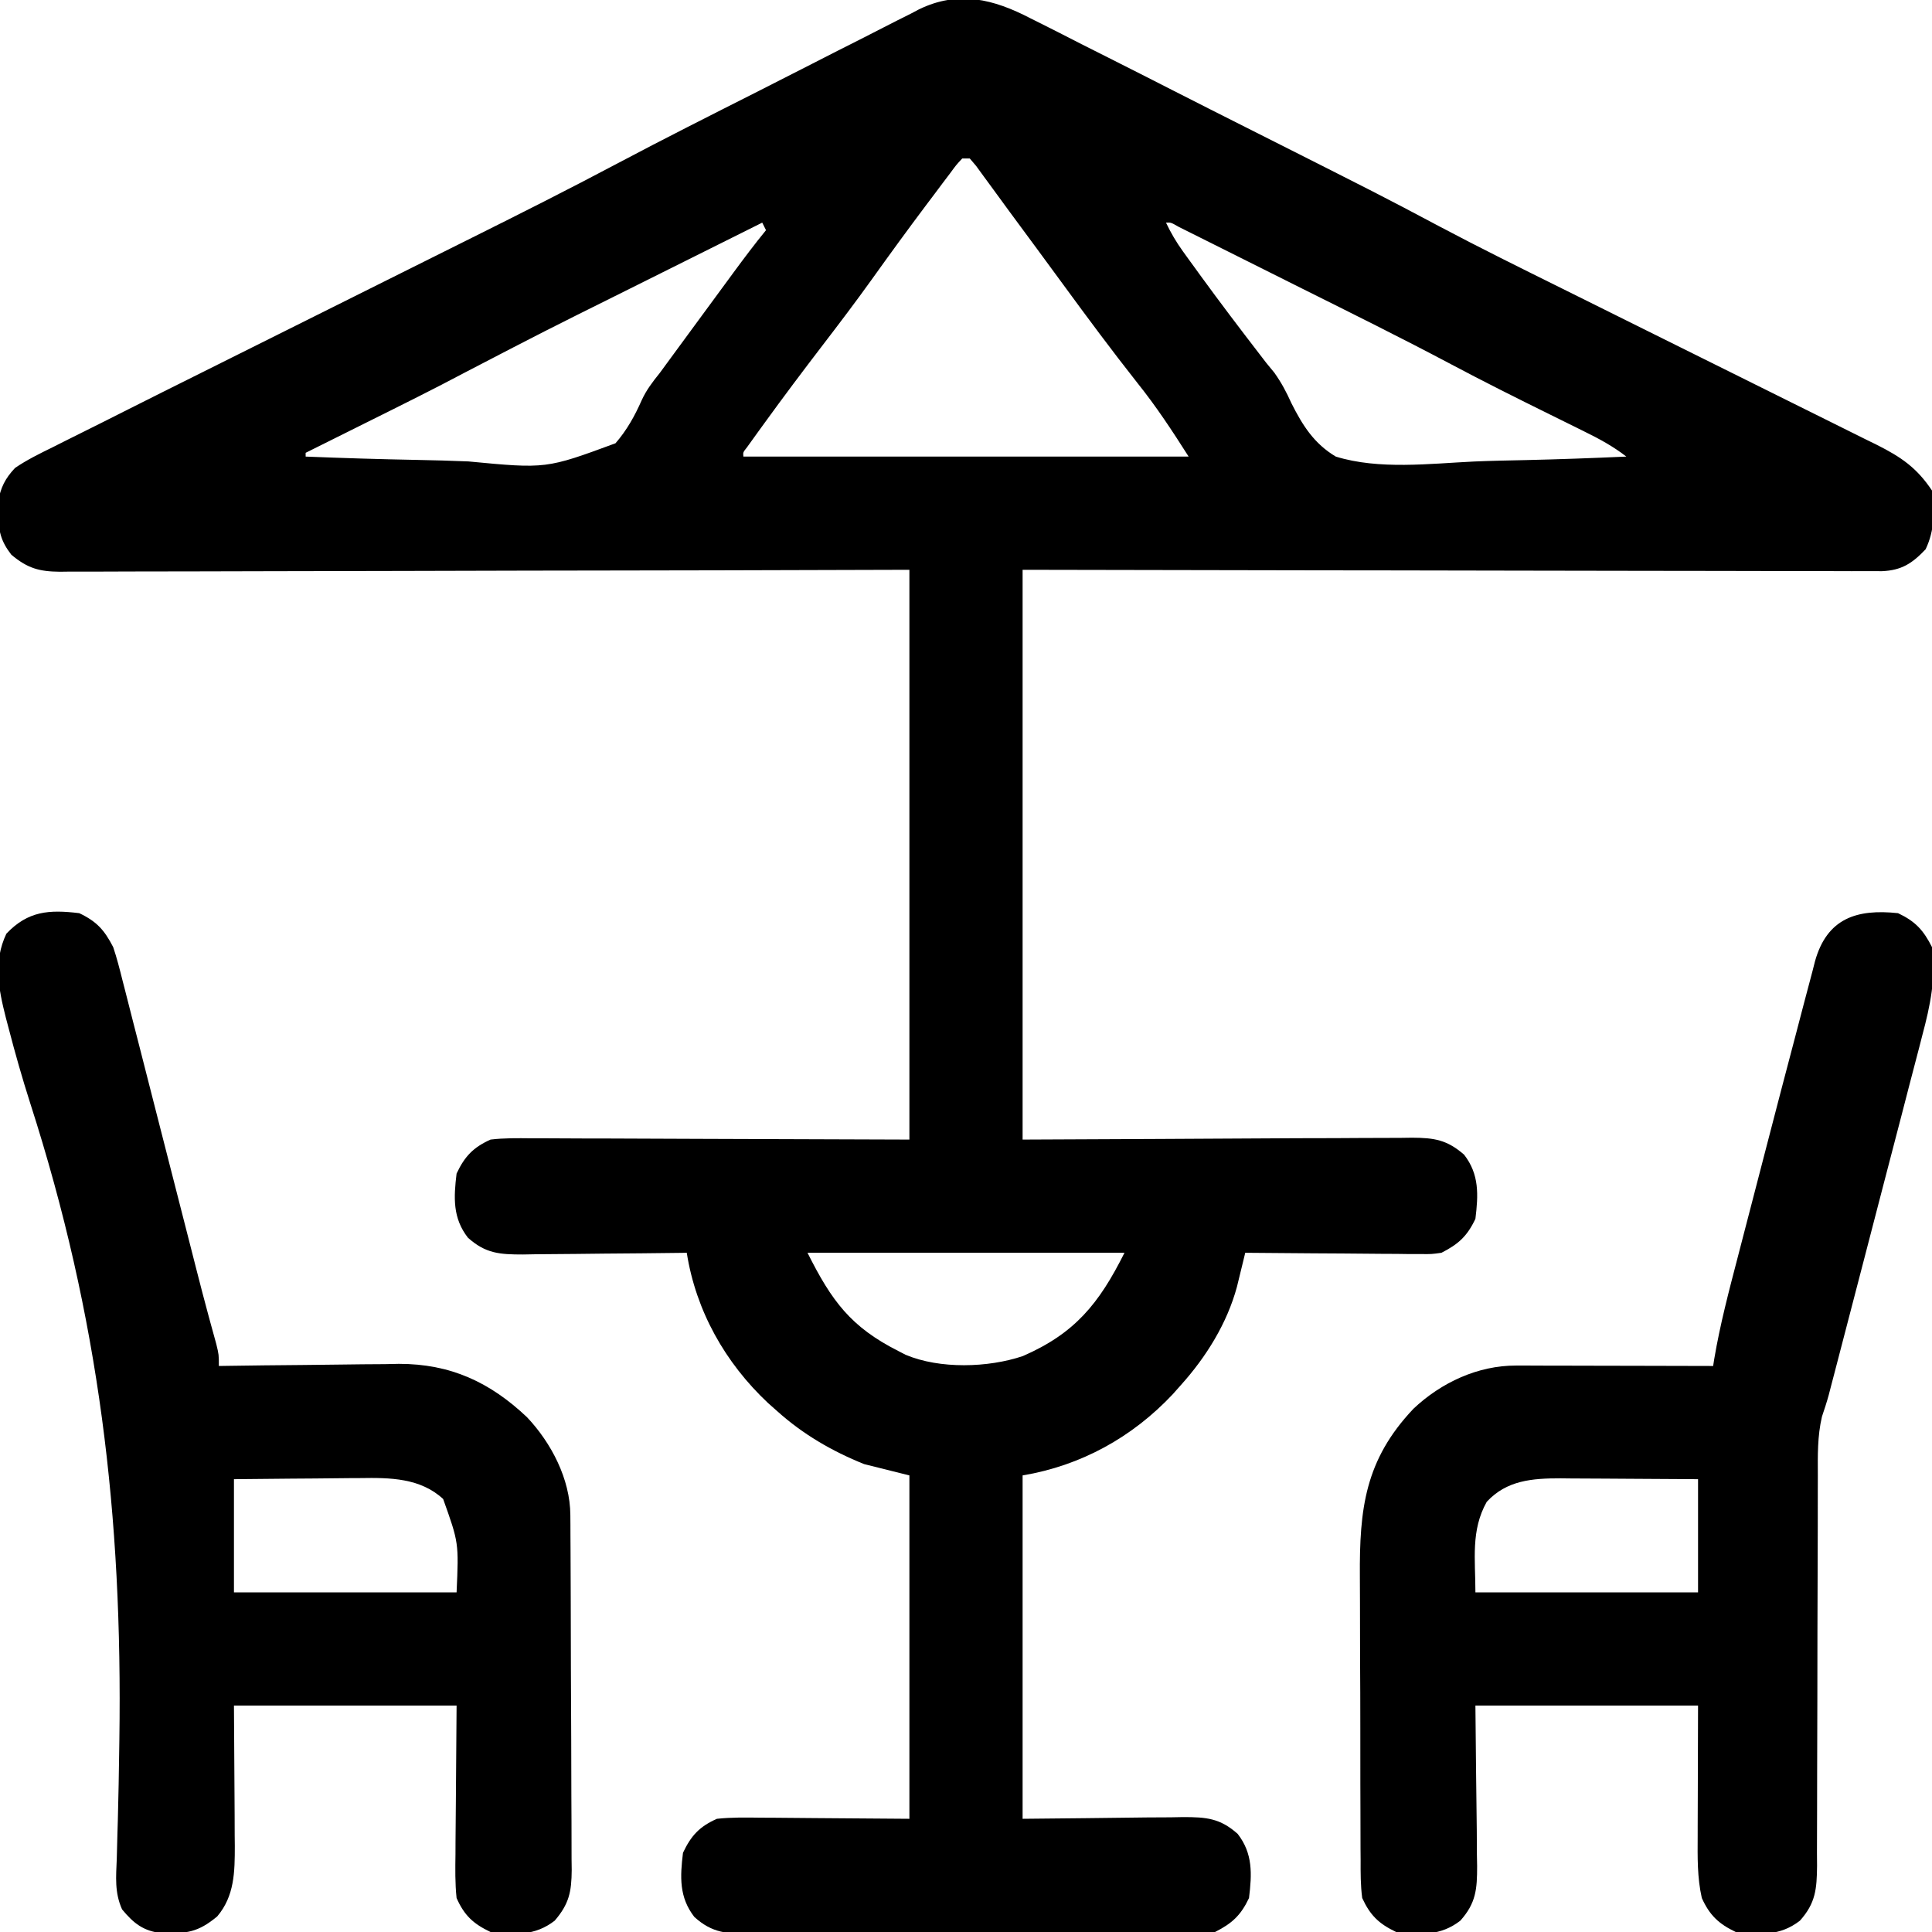 <?xml version="1.0" encoding="UTF-8"?>
<svg version="1.1" xmlns="http://www.w3.org/2000/svg" width="512" height="512">
<path d="M0 0 C1.044 0.52 2.088 1.041 3.164 1.577 C6.591 3.292 9.999 5.04 13.408 6.79 C15.809 8.003 18.214 9.21 20.619 10.417 C26.297 13.272 31.962 16.152 37.624 19.04 C43.995 22.29 50.382 25.511 56.769 28.729 C93.171 47.077 93.171 47.077 108.271 55.094 C119.016 60.789 129.914 66.172 140.81 71.571 C144.545 73.421 148.277 75.277 152.009 77.134 C153.298 77.776 154.588 78.418 155.877 79.059 C156.521 79.38 157.165 79.7 157.829 80.03 C166.484 84.336 175.14 88.638 183.802 92.929 C189.696 95.849 195.587 98.776 201.474 101.711 C204.574 103.256 207.675 104.798 210.781 106.331 C214.23 108.032 217.67 109.75 221.111 111.469 C222.129 111.968 223.147 112.467 224.196 112.982 C230.634 116.219 234.802 119.051 238.842 125.11 C239.531 130.664 239.566 135.581 237.154 140.672 C233.602 144.417 230.796 146.253 225.603 146.479 C223.88 146.492 222.156 146.488 220.433 146.471 C219.481 146.473 218.529 146.476 217.549 146.478 C214.358 146.483 211.168 146.467 207.977 146.45 C205.691 146.45 203.404 146.45 201.118 146.452 C194.907 146.453 188.697 146.435 182.487 146.414 C175.998 146.395 169.509 146.394 163.02 146.39 C152.128 146.382 141.236 146.363 130.343 146.336 C119.125 146.309 107.906 146.287 96.688 146.275 C95.64 146.273 95.64 146.273 94.571 146.272 C88.493 146.265 82.415 146.259 76.337 146.252 C50.172 146.224 24.007 146.164 -2.158 146.11 C-2.158 195.94 -2.158 245.77 -2.158 297.11 C34.102 296.952 34.102 296.952 70.362 296.75 C77.38 296.731 77.38 296.731 80.668 296.728 C82.96 296.722 85.252 296.708 87.545 296.688 C91.02 296.658 94.495 296.654 97.971 296.656 C98.989 296.641 100.008 296.627 101.057 296.612 C106.979 296.647 110.324 297.178 114.842 301.11 C118.898 306.332 118.616 311.763 117.842 318.11 C115.653 322.729 113.338 324.821 108.842 327.11 C106.266 327.471 106.266 327.471 103.5 327.45 C101.939 327.45 101.939 327.45 100.347 327.45 C98.679 327.427 98.679 327.427 96.978 327.403 C95.831 327.399 94.684 327.394 93.502 327.39 C89.844 327.373 86.187 327.336 82.529 327.297 C80.047 327.282 77.564 327.269 75.082 327.256 C69.002 327.223 62.922 327.173 56.842 327.11 C56.643 327.931 56.445 328.751 56.241 329.597 C55.977 330.676 55.712 331.754 55.44 332.865 C55.18 333.933 54.92 335.002 54.652 336.102 C52.043 345.784 46.499 354.697 39.842 362.11 C39.113 362.931 38.385 363.752 37.635 364.598 C26.925 376 13.294 383.534 -2.158 386.11 C-2.158 416.14 -2.158 446.17 -2.158 477.11 C14.356 476.952 14.356 476.952 30.869 476.75 C32.946 476.738 35.023 476.728 37.099 476.719 C38.17 476.699 39.24 476.678 40.343 476.657 C46.507 476.654 50.172 476.945 54.842 481.11 C58.898 486.332 58.616 491.763 57.842 498.11 C55.654 502.728 53.341 504.827 48.842 507.11 C46.182 507.49 46.182 507.49 43.269 507.498 C41.606 507.512 41.606 507.512 39.909 507.528 C38.099 507.521 38.099 507.521 36.252 507.514 C34.334 507.524 34.334 507.524 32.378 507.535 C28.877 507.553 25.378 507.551 21.878 507.546 C18.953 507.543 16.028 507.549 13.103 507.555 C6.201 507.569 -0.701 507.567 -7.603 507.556 C-14.716 507.544 -21.829 507.559 -28.943 507.585 C-35.057 507.607 -41.171 507.614 -47.285 507.608 C-50.934 507.605 -54.582 507.607 -58.231 507.624 C-62.301 507.643 -66.37 507.629 -70.439 507.612 C-71.644 507.621 -72.849 507.631 -74.091 507.641 C-80.396 507.585 -84.412 507.441 -89.158 503.11 C-93.215 497.887 -92.932 492.456 -92.158 486.11 C-89.99 481.532 -87.761 479.149 -83.158 477.11 C-79.275 476.694 -75.415 476.761 -71.514 476.817 C-70.516 476.82 -69.519 476.823 -68.491 476.826 C-64.776 476.842 -61.061 476.884 -57.346 476.922 C-44.878 477.015 -44.878 477.015 -32.158 477.11 C-32.158 447.08 -32.158 417.05 -32.158 386.11 C-38.098 384.625 -38.098 384.625 -44.158 383.11 C-52.644 379.692 -60.341 375.232 -67.158 369.11 C-67.98 368.382 -68.801 367.653 -69.647 366.903 C-80.975 356.262 -88.731 342.524 -91.158 327.11 C-91.797 327.119 -92.435 327.128 -93.092 327.137 C-99.743 327.225 -106.394 327.286 -113.046 327.33 C-115.527 327.35 -118.008 327.377 -120.489 327.412 C-124.059 327.46 -127.628 327.483 -131.198 327.5 C-132.304 327.521 -133.41 327.542 -134.55 327.563 C-140.744 327.565 -144.475 327.311 -149.158 323.11 C-153.215 317.887 -152.932 312.456 -152.158 306.11 C-149.989 301.53 -147.745 299.184 -143.158 297.11 C-139.572 296.679 -136.01 296.731 -132.401 296.769 C-131.301 296.769 -130.2 296.769 -129.065 296.768 C-125.506 296.77 -121.948 296.793 -118.389 296.817 C-116.19 296.821 -113.991 296.824 -111.792 296.826 C-103.643 296.842 -95.495 296.884 -87.346 296.922 C-60.028 297.015 -60.028 297.015 -32.158 297.11 C-32.158 247.28 -32.158 197.45 -32.158 146.11 C-48.836 146.156 -65.514 146.203 -82.698 146.25 C-93.243 146.271 -103.789 146.29 -114.334 146.305 C-119.873 146.313 -125.411 146.321 -130.95 146.33 C-131.991 146.331 -131.991 146.331 -133.053 146.333 C-144.261 146.35 -155.467 146.382 -166.674 146.418 C-178.176 146.456 -189.677 146.478 -201.178 146.486 C-207.638 146.491 -214.098 146.504 -220.559 146.533 C-226.637 146.56 -232.716 146.568 -238.795 146.562 C-241.027 146.563 -243.26 146.571 -245.492 146.587 C-248.538 146.607 -251.583 146.602 -254.629 146.591 C-255.515 146.603 -256.4 146.614 -257.312 146.626 C-262.746 146.573 -265.849 145.733 -270.158 142.11 C-272.979 138.478 -273.59 135.734 -273.596 131.172 C-273.615 130.173 -273.635 129.174 -273.655 128.145 C-273.036 124.358 -271.766 121.863 -269.158 119.11 C-265.99 116.955 -262.612 115.303 -259.175 113.62 C-258.162 113.108 -257.148 112.596 -256.104 112.069 C-252.796 110.401 -249.477 108.756 -246.158 107.11 C-243.942 105.995 -241.727 104.879 -239.513 103.761 C-232.957 100.457 -226.388 97.179 -219.817 93.905 C-216.518 92.26 -213.22 90.613 -209.922 88.966 C-201.585 84.803 -193.247 80.644 -184.908 76.485 C-175.882 71.983 -166.857 67.48 -157.833 62.974 C-154.575 61.347 -151.317 59.721 -148.058 58.097 C-135.176 51.678 -122.329 45.21 -109.614 38.465 C-97.213 31.891 -84.671 25.582 -72.145 19.251 C-67.441 16.873 -62.743 14.486 -58.054 12.078 C-53.459 9.717 -48.852 7.38 -44.236 5.06 C-42.497 4.181 -40.763 3.293 -39.033 2.397 C-36.615 1.147 -34.183 -0.072 -31.747 -1.285 C-31.053 -1.653 -30.359 -2.02 -29.644 -2.399 C-19.193 -7.487 -9.863 -5.146 0 0 Z M-18.158 37.11 C-19.751 38.815 -19.751 38.815 -21.397 41.071 C-22.045 41.925 -22.694 42.78 -23.362 43.661 C-24.058 44.593 -24.754 45.525 -25.471 46.485 C-26.192 47.44 -26.912 48.395 -27.655 49.379 C-32.598 55.956 -37.437 62.604 -42.222 69.297 C-46.425 75.153 -50.771 80.89 -55.158 86.61 C-60.413 93.465 -65.595 100.363 -70.658 107.36 C-71.217 108.129 -71.775 108.898 -72.35 109.69 C-73.106 110.741 -73.106 110.741 -73.877 111.813 C-74.32 112.428 -74.763 113.043 -75.219 113.677 C-76.25 114.964 -76.25 114.964 -76.158 116.11 C-37.218 116.11 1.722 116.11 41.842 116.11 C37.48 109.256 33.306 102.887 28.279 96.61 C21.53 88.055 15.044 79.328 8.614 70.532 C3.897 64.086 -0.847 57.661 -5.593 51.237 C-7.058 49.246 -8.514 47.25 -9.967 45.25 C-10.781 44.141 -11.594 43.032 -12.408 41.922 C-13.094 40.98 -13.78 40.038 -14.487 39.067 C-15.314 38.098 -15.314 38.098 -16.158 37.11 C-16.818 37.11 -17.478 37.11 -18.158 37.11 Z M35.842 54.11 C37.135 56.828 38.558 59.259 40.318 61.7 C40.816 62.391 41.313 63.081 41.826 63.793 C42.367 64.537 42.909 65.281 43.467 66.047 C44.037 66.834 44.608 67.621 45.195 68.432 C50.22 75.329 55.372 82.126 60.58 88.885 C61.191 89.68 61.802 90.475 62.431 91.293 C63.48 92.568 63.48 92.568 64.55 93.868 C66.482 96.601 67.718 98.944 69.079 101.959 C72.045 107.851 75.074 112.669 80.842 116.11 C92.298 119.648 105.707 117.976 117.497 117.414 C122.048 117.218 126.6 117.133 131.154 117.038 C140.055 116.835 148.947 116.512 157.842 116.11 C154.332 113.39 150.657 111.397 146.681 109.45 C145.977 109.1 145.274 108.751 144.548 108.391 C142.294 107.273 140.037 106.16 137.779 105.047 C128.894 100.662 120.039 96.243 111.291 91.59 C98.352 84.723 85.224 78.226 72.119 71.684 C68.403 69.828 64.687 67.969 60.973 66.109 C58.095 64.668 55.216 63.229 52.336 61.79 C50.964 61.104 49.591 60.418 48.219 59.73 C46.323 58.781 44.426 57.835 42.529 56.889 C41.451 56.35 40.374 55.812 39.264 55.257 C37.138 54.039 37.138 54.039 35.842 54.11 Z M-71.158 54.11 C-79.437 58.237 -87.714 62.367 -95.99 66.5 C-99.835 68.42 -103.681 70.339 -107.527 72.256 C-128.754 82.815 -128.754 82.815 -149.79 93.746 C-158.23 98.232 -166.788 102.479 -175.346 106.735 C-176.994 107.556 -178.642 108.378 -180.289 109.2 C-184.245 111.172 -188.201 113.142 -192.158 115.11 C-192.158 115.44 -192.158 115.77 -192.158 116.11 C-182.345 116.506 -172.533 116.807 -162.713 116.991 C-158.152 117.079 -153.596 117.198 -149.037 117.392 C-128.412 119.357 -128.412 119.357 -110.044 112.58 C-107.033 109.106 -104.948 105.356 -103.098 101.163 C-101.86 98.457 -100.181 96.271 -98.319 93.961 C-97.284 92.554 -96.252 91.145 -95.221 89.735 C-94.058 88.152 -92.895 86.568 -91.733 84.985 C-91.15 84.191 -90.568 83.397 -89.969 82.579 C-86.827 78.294 -83.681 74.014 -80.533 69.735 C-79.953 68.944 -79.373 68.154 -78.776 67.339 C-75.976 63.532 -73.148 59.771 -70.158 56.11 C-70.653 55.12 -70.653 55.12 -71.158 54.11 Z M-59.158 327.11 C-52.71 340.008 -47.608 346.797 -35.158 353.11 C-34.497 353.451 -33.836 353.793 -33.155 354.145 C-24.09 357.959 -11.3 357.587 -2.096 354.485 C11.65 348.485 18.057 340.68 24.842 327.11 C-2.878 327.11 -30.598 327.11 -59.158 327.11 Z " fill="#000000" transform="translate(273.158,4.89)"/>
<path d="M0 0 C4.661 2.208 6.673 4.494 9 9 C9.984 11.917 10.733 14.882 11.48 17.867 C11.708 18.75 11.936 19.634 12.171 20.545 C12.923 23.463 13.662 26.384 14.402 29.305 C14.926 31.347 15.45 33.389 15.975 35.431 C17.356 40.812 18.728 46.196 20.098 51.58 C21.481 57.011 22.873 62.439 24.264 67.867 C25.834 73.994 27.403 80.121 28.965 86.249 C29.44 88.113 29.915 89.976 30.39 91.839 C30.615 92.721 30.839 93.602 31.071 94.51 C32.1 98.537 33.144 102.56 34.233 106.571 C34.422 107.268 34.611 107.965 34.806 108.684 C35.306 110.519 35.813 112.353 36.32 114.186 C37 117 37 117 37 120 C37.698 119.989 38.396 119.978 39.114 119.966 C45.747 119.865 52.38 119.79 59.013 119.741 C62.422 119.715 65.83 119.68 69.239 119.623 C73.174 119.557 77.108 119.534 81.043 119.512 C82.845 119.473 82.845 119.473 84.684 119.434 C98.39 119.429 108.833 124.272 118.672 133.582 C125.113 140.405 130.095 149.987 130.147 159.465 C130.158 160.798 130.158 160.798 130.169 162.158 C130.172 163.125 130.174 164.093 130.177 165.089 C130.184 166.114 130.19 167.139 130.197 168.195 C130.217 171.586 130.228 174.976 130.238 178.367 C130.242 179.525 130.246 180.684 130.251 181.877 C130.271 188.005 130.286 194.133 130.295 200.26 C130.306 206.591 130.341 212.922 130.38 219.252 C130.406 224.12 130.415 228.988 130.418 233.855 C130.423 236.189 130.435 238.523 130.453 240.857 C130.478 244.122 130.477 247.387 130.47 250.652 C130.483 251.615 130.496 252.579 130.509 253.571 C130.464 259.368 129.811 262.56 126 267 C120.777 271.056 115.347 270.774 109 270 C104.422 267.832 102.039 265.603 100 261 C99.585 257.117 99.651 253.257 99.707 249.355 C99.71 248.358 99.713 247.36 99.716 246.333 C99.732 242.617 99.774 238.902 99.812 235.188 C99.905 222.72 99.905 222.72 100 210 C80.53 210 61.06 210 41 210 C41.079 224.449 41.079 224.449 41.18 238.898 C41.186 240.724 41.191 242.549 41.195 244.375 C41.206 245.306 41.216 246.236 41.226 247.195 C41.228 254.033 41.161 260.451 36.562 265.875 C31.452 270.113 28.443 270.434 21.953 270.316 C17.025 269.788 14.434 267.73 11.351 264.01 C9.332 259.512 9.758 255.39 9.948 250.525 C10.006 248.318 10.063 246.111 10.12 243.903 C10.156 242.727 10.191 241.551 10.228 240.339 C10.409 233.954 10.506 227.567 10.601 221.18 C10.611 220.508 10.621 219.836 10.631 219.144 C11.505 159.787 5.319 107.253 -12.999 50.337 C-15.107 43.753 -16.99 37.121 -18.73 30.43 C-18.964 29.545 -19.198 28.66 -19.439 27.748 C-21.398 20.042 -22.821 12.844 -19.312 5.438 C-13.591 -0.593 -7.978 -0.973 0 0 Z M41 150 C41 159.9 41 169.8 41 180 C60.47 180 79.94 180 100 180 C100.586 166.856 100.586 166.856 96.438 155.25 C90.386 149.664 82.338 149.574 74.496 149.707 C73.532 149.711 72.568 149.716 71.575 149.72 C68.529 149.737 65.483 149.774 62.438 149.812 C60.359 149.828 58.28 149.841 56.201 149.854 C51.134 149.884 46.068 149.943 41 150 Z " fill="#000000" transform="translate(21,242)"/>
<path d="M0 0 C4.616 2.187 6.723 4.499 9 9 C10.119 16.955 8.514 24.599 6.461 32.257 C6.057 33.838 6.057 33.838 5.644 35.45 C4.758 38.894 3.852 42.331 2.945 45.77 C2.321 48.179 1.698 50.589 1.076 52.999 C-0.557 59.318 -2.208 65.631 -3.863 71.944 C-5.543 78.368 -7.206 84.797 -8.871 91.225 C-11.306 100.615 -13.747 110.005 -16.203 119.39 C-16.457 120.365 -16.712 121.34 -16.974 122.345 C-17.213 123.255 -17.451 124.164 -17.697 125.101 C-17.918 125.957 -18.14 126.813 -18.369 127.694 C-18.896 129.619 -19.516 131.518 -20.159 133.408 C-21.384 138.638 -21.275 143.729 -21.255 149.082 C-21.259 150.283 -21.263 151.484 -21.266 152.721 C-21.275 155.998 -21.275 159.275 -21.273 162.551 C-21.274 165.989 -21.289 169.427 -21.303 172.865 C-21.35 184.561 -21.374 196.257 -21.381 207.953 C-21.385 214.422 -21.403 220.891 -21.436 227.36 C-21.453 230.779 -21.462 234.197 -21.453 237.615 C-21.446 241.426 -21.463 245.236 -21.486 249.047 C-21.474 250.738 -21.474 250.738 -21.461 252.462 C-21.526 258.614 -21.838 262.342 -26 267 C-31.223 271.056 -36.653 270.774 -43 270 C-47.513 267.862 -49.943 265.547 -52 261 C-53.235 255.537 -53.128 250.138 -53.098 244.57 C-53.097 243.692 -53.096 242.813 -53.095 241.908 C-53.089 238.647 -53.075 235.386 -53.062 232.125 C-53.042 224.824 -53.021 217.523 -53 210 C-72.47 210 -91.94 210 -112 210 C-111.842 226.514 -111.842 226.514 -111.64 243.028 C-111.628 245.104 -111.618 247.181 -111.609 249.258 C-111.589 250.328 -111.568 251.399 -111.547 252.502 C-111.544 258.666 -111.835 262.331 -116 267 C-121.223 271.056 -126.653 270.774 -133 270 C-137.584 267.829 -139.896 265.574 -142 261 C-142.449 257.637 -142.43 254.297 -142.42 250.908 C-142.428 249.894 -142.437 248.881 -142.446 247.836 C-142.469 244.484 -142.47 241.133 -142.469 237.781 C-142.476 235.443 -142.484 233.105 -142.492 230.766 C-142.505 225.861 -142.507 220.955 -142.501 216.049 C-142.495 209.789 -142.526 203.53 -142.566 197.271 C-142.592 192.437 -142.595 187.604 -142.591 182.77 C-142.593 180.464 -142.602 178.158 -142.62 175.852 C-142.745 157.837 -141.281 144.921 -128.418 131.328 C-121.051 124.374 -111.334 119.864 -101.222 119.886 C-100.061 119.887 -98.9 119.887 -97.704 119.887 C-96.456 119.892 -95.208 119.897 -93.922 119.902 C-92.64 119.904 -91.358 119.905 -90.038 119.907 C-86.638 119.91 -83.238 119.92 -79.839 119.931 C-76.366 119.942 -72.894 119.946 -69.422 119.951 C-62.615 119.962 -55.807 119.979 -49 120 C-48.909 119.415 -48.817 118.831 -48.723 118.228 C-47.17 108.993 -44.785 99.999 -42.422 90.945 C-41.968 89.195 -41.514 87.445 -41.061 85.695 C-40.112 82.035 -39.16 78.376 -38.207 74.717 C-37.001 70.091 -35.801 65.464 -34.603 60.836 C-32.143 51.34 -29.661 41.85 -27.152 32.366 C-26.437 29.662 -25.729 26.955 -25.028 24.247 C-24.248 21.241 -23.449 18.241 -22.641 15.242 C-22.438 14.44 -22.235 13.638 -22.025 12.811 C-18.836 1.297 -10.863 -1.164 0 0 Z M-109 156 C-113.264 163.603 -112 171.26 -112 180 C-92.53 180 -73.06 180 -53 180 C-53 170.1 -53 160.2 -53 150 C-59.138 149.954 -65.276 149.914 -71.414 149.89 C-73.501 149.88 -75.587 149.866 -77.673 149.849 C-80.679 149.825 -83.685 149.813 -86.691 149.805 C-87.618 149.794 -88.544 149.784 -89.498 149.773 C-96.878 149.772 -103.705 150.264 -109 156 Z " fill="#000000" transform="translate(503,242)"/>
</svg>
